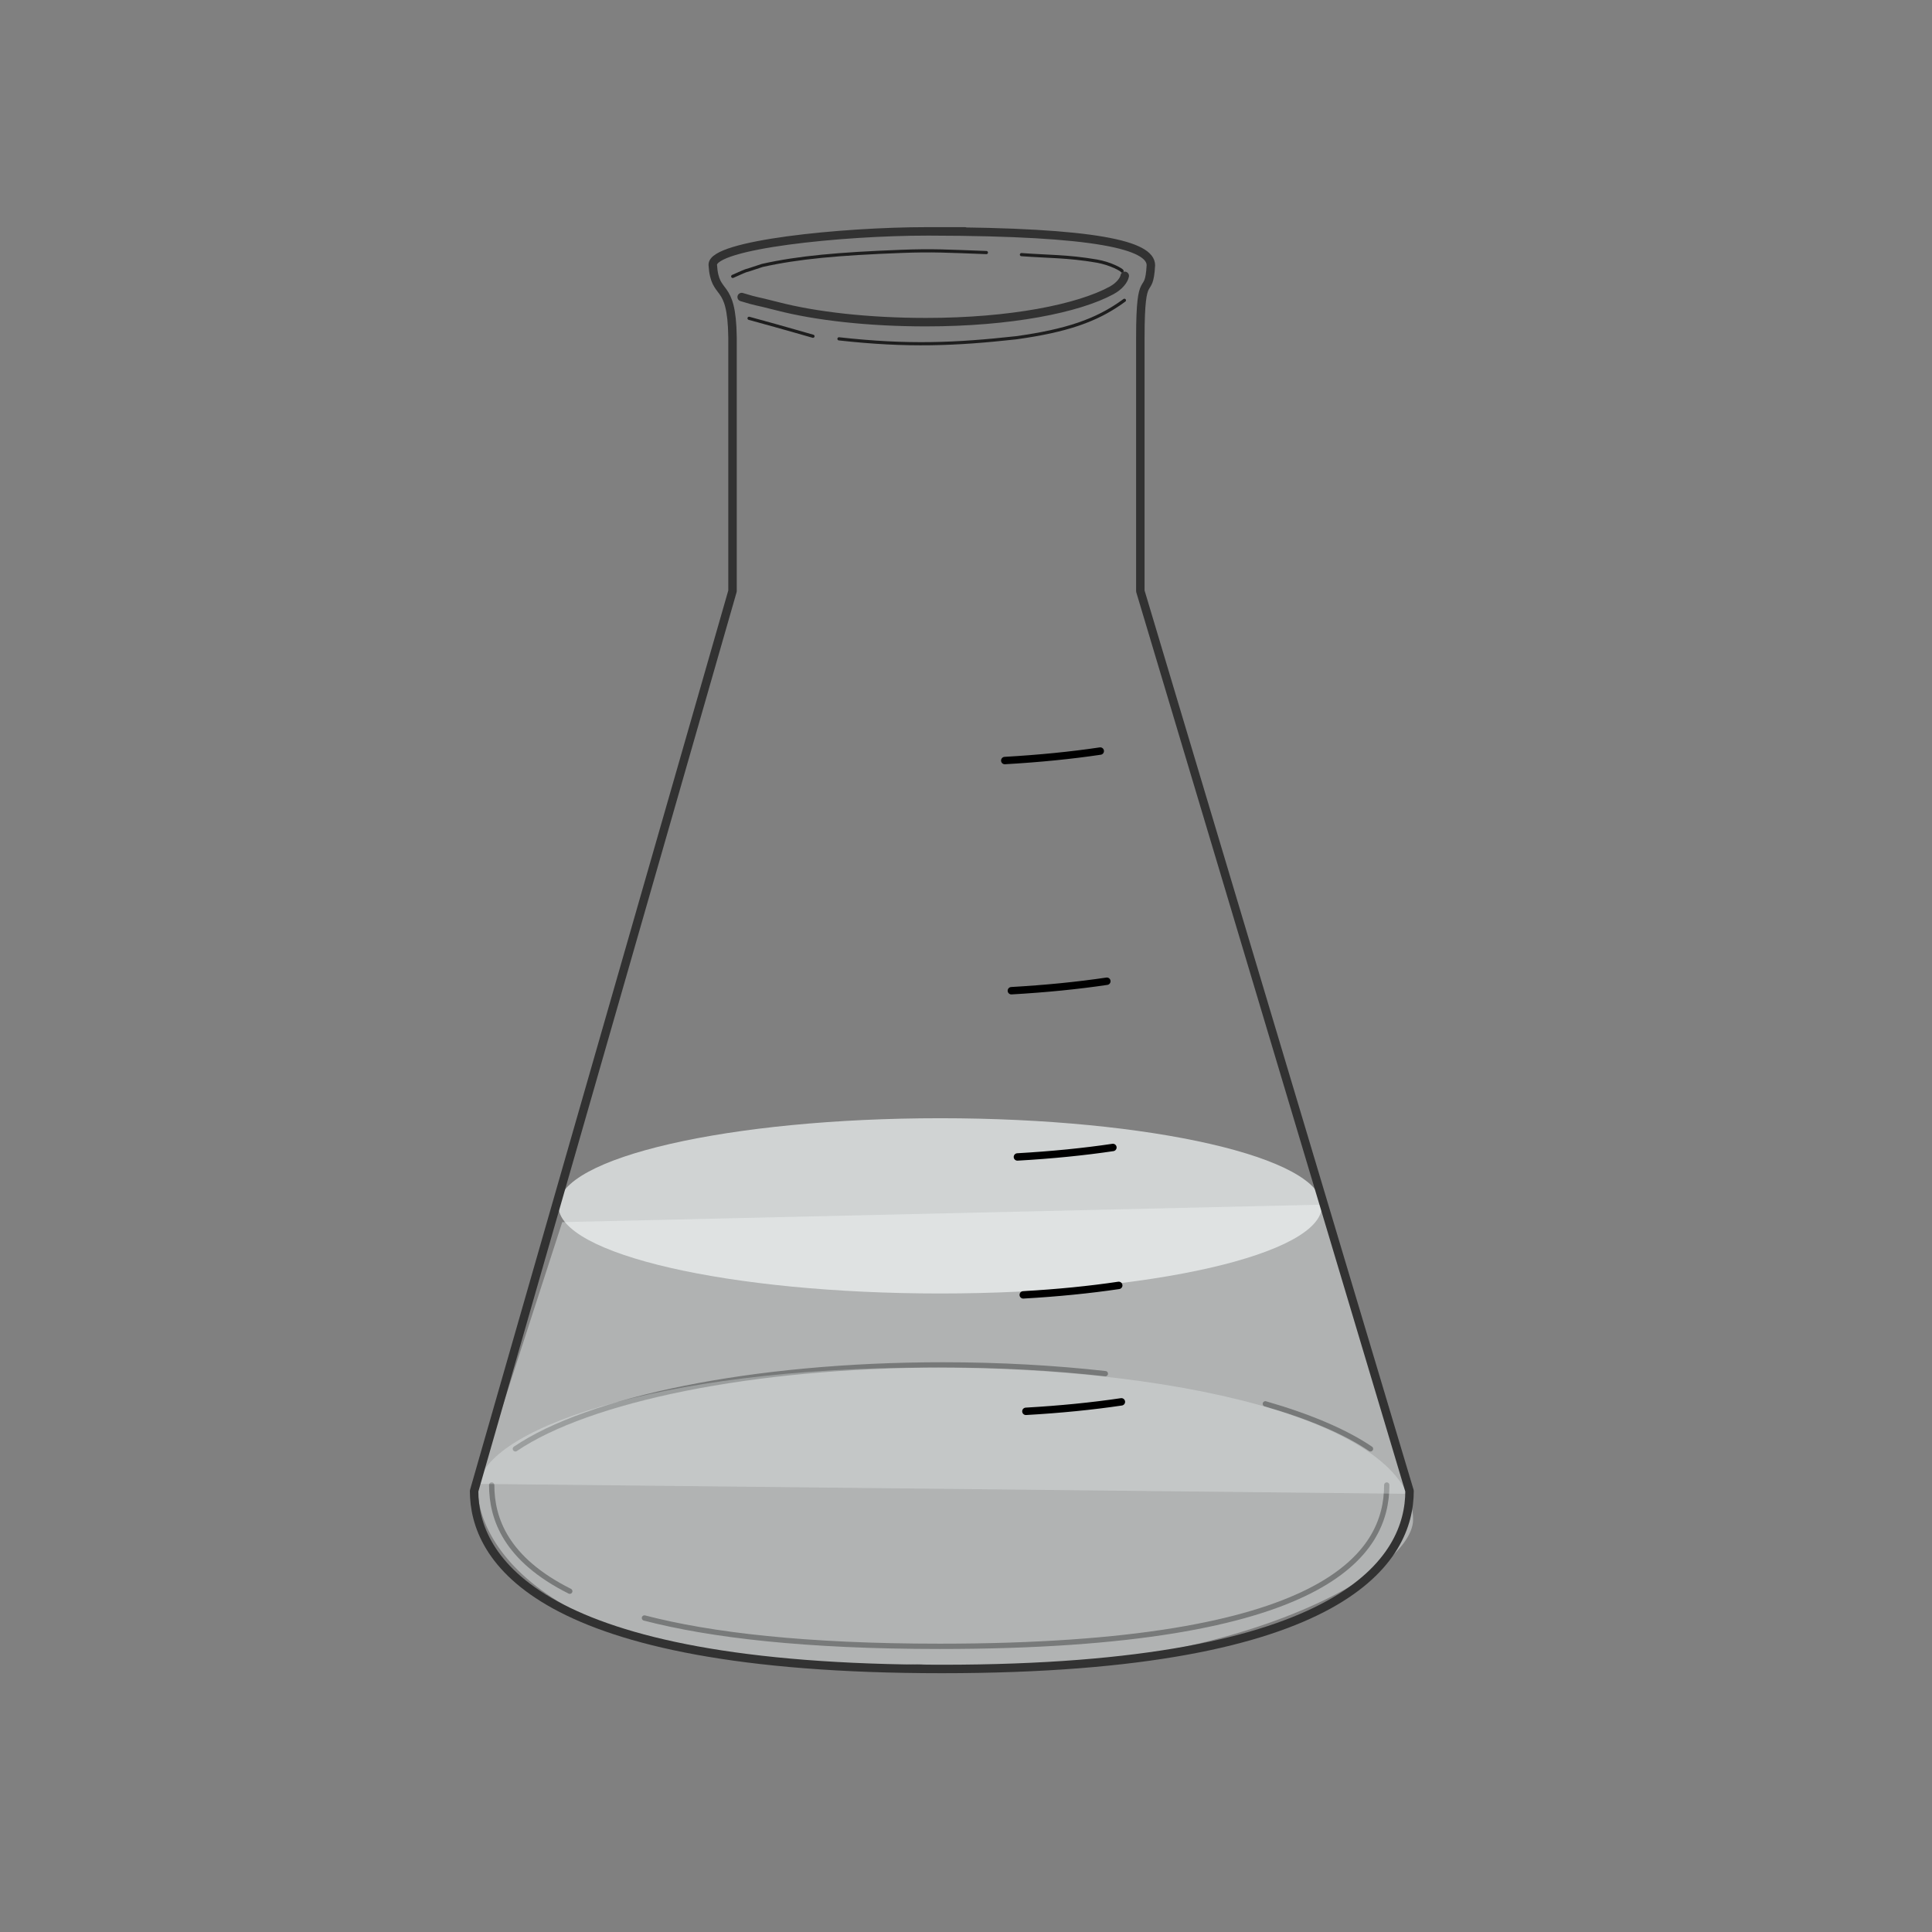 <?xml version="1.0" encoding="UTF-8" standalone="no"?>
<!-- Created with Inkscape (http://www.inkscape.org/) -->

<svg
   xmlns:dc="http://purl.org/dc/elements/1.1/"
   xmlns:cc="http://creativecommons.org/ns#"
   xmlns:rdf="http://www.w3.org/1999/02/22-rdf-syntax-ns#"
   xmlns:svg="http://www.w3.org/2000/svg"
   xmlns="http://www.w3.org/2000/svg"
   xmlns:sodipodi="http://sodipodi.sourceforge.net/DTD/sodipodi-0.dtd"
   xmlns:inkscape="http://www.inkscape.org/namespaces/inkscape"
   width="48px"
   height="48px"
   id="svg5120"
   version="1.1"
   inkscape:version="0.48.4 r9939"
   sodipodi:docname="3lCarboy.svg">
  <rect width="100%" height="100%" fill="#808080" stroke="none"/>
  <defs
     id="defs5122" />
  <sodipodi:namedview
     id="base"
     pagecolor="#ffffff"
     bordercolor="#666666"
     borderopacity="1.0"
     inkscape:pageopacity="0.0"
     inkscape:pageshadow="2"
     inkscape:zoom="1.75"
     inkscape:cx="31.424818"
     inkscape:cy="-34.757174"
     inkscape:current-layer="layer1"
     showgrid="true"
     inkscape:grid-bbox="true"
     inkscape:document-units="px"
     inkscape:window-width="1111"
     inkscape:window-height="644"
     inkscape:window-x="456"
     inkscape:window-y="112"
     inkscape:window-maximized="0" />
  <g
     id="layer1"
     inkscape:label="Layer 1"
     inkscape:groupmode="layer">
    <g
       id="g5431"
       transform="matrix(0.263,0,0,0.263,7.25,12.577)">
      <path
         inkscape:connector-curvature="0"
         d="m 68.925,-23.768 c 2.559,0.192 4.333,0.138 7.076,0.603 1.383,0.235 2.432,0.857 2.432,0.948"
         style="fill:none;stroke:#1e1e1e;stroke-width:0.3;stroke-linecap:round;stroke-linejoin:round;stroke-miterlimit:4;stroke-opacity:1;stroke-dasharray:none"
         id="path4968" />
      <path
         inkscape:connector-curvature="0"
         d="m 41.65,-21.711 c 1.991,-0.872 0.37,-0.206 2.791,-1.035 3.431,-0.768 7.205,-1.101 13.131,-1.329 2.943,-0.114 4.405,-0.024 8.043,0.113"
         style="fill:none;stroke:#1e1e1e;stroke-width:0.3;stroke-linecap:round;stroke-linejoin:round;stroke-miterlimit:4;stroke-opacity:1;stroke-dasharray:none"
         id="path4970" />
      <path
         transform="matrix(0.282,0,0,0.471,-41.131,-125.513)"
         d="m 490.929,406.804 c 0,9.707 -57.256,17.576 -127.884,17.576 -70.628,0 -127.884,-7.869 -127.884,-17.576 0,-9.707 57.256,-17.576 127.884,-17.576 70.628,0 127.884,7.869 127.884,17.576 z"
         sodipodi:ry="17.576473"
         sodipodi:rx="127.884"
         sodipodi:cy="406.80359"
         sodipodi:cx="363.0451"
         id="path6761-4"
         style="opacity:0.708;fill:#f1f5f5;fill-opacity:1;stroke:none"
         sodipodi:type="arc" />
      <path
         inkscape:connector-curvature="0"
         d="m 76.851,81.945 c -4.779,-0.535 -9.946,-0.829 -15.341,-0.829 -18.017,0 -33.514,3.258 -40.39,7.93"
         style="fill:none;stroke:#1e1e1e;stroke-width:0.5;stroke-linecap:round;stroke-linejoin:round;stroke-miterlimit:4;stroke-opacity:1;stroke-dasharray:none"
         id="path4972" />
      <path
         inkscape:connector-curvature="0"
         d="m 101.9,89.045 c -2.37,-1.61 -5.765,-3.052 -9.934,-4.251"
         style="fill:none;stroke:#1e1e1e;stroke-width:0.5;stroke-linecap:round;stroke-linejoin:round;stroke-miterlimit:4;stroke-opacity:1;stroke-dasharray:none"
         id="path4974" />
      <path
         id="path4982"
         style="fill:none;stroke:#1e1e1e;stroke-width:0.3;stroke-linecap:round;stroke-linejoin:round;stroke-miterlimit:4;stroke-opacity:1;stroke-dasharray:none"
         d="m 78.651,-19.452 c -2.629,1.942 -5.555,2.886 -10.226,3.539 -5.679,0.624 -10.218,0.829 -16.737,0.101"
         inkscape:connector-curvature="0" />
      <path
         id="path4984"
         style="fill:none;stroke:#1e1e1e;stroke-width:0.5;stroke-linecap:round;stroke-linejoin:round;stroke-miterlimit:4;stroke-opacity:1;stroke-dasharray:none"
         d="m 26.258,102.495 c -6.002,-3.006 -7.376,-6.816 -7.376,-10.032"
         inkscape:connector-curvature="0" />
      <path
         id="path4986"
         style="fill:none;stroke:#1e1e1e;stroke-width:0.5;stroke-linecap:round;stroke-linejoin:round;stroke-miterlimit:4;stroke-opacity:1;stroke-dasharray:none"
         d="m 103.436,92.463 c 0,6.431 -5.458,15.239 -42.227,15.239 -12.659,0 -21.607,-1.044 -27.898,-2.676"
         inkscape:connector-curvature="0" />
      <g
         style="opacity:0.708;fill:#f3f8f8;fill-opacity:0.585"
         id="g6783-4"
         transform="matrix(0.678,0,0,0.457,-15.107,112.782)">
        <path
           sodipodi:nodetypes="ccccc"
           inkscape:connector-curvature="0"
           id="rect6763-6"
           d="M 59.961,-98.803 165.53,-102.408 178.043,-42.634 48.142,-44.694 z"
           style="fill:#f3f8f8;stroke:none" />
        <path
           sodipodi:nodetypes="ccssc"
           inkscape:connector-curvature="0"
           id="path6761-9-0"
           d="m 490.929,400.67 c 0,9.707 -55.964,27.391 -127.884,23.71 -92.996,2.531 -114.326,-18.91 -114.326,-28.617 0,-9.707 46.28,-20.03 116.908,-20.03 70.628,0 125.302,9.914 125.302,24.937 z"
           style="fill:#f5f9f9;fill-opacity:0.585;stroke:none"
           transform="matrix(0.538,0,0,1.26,-85.607,-542.164)" />
      </g>
      <path
         id="path4988"
         style="fill:none;stroke:#323232;stroke-width:0.8;stroke-linecap:round;stroke-linejoin:round;stroke-miterlimit:4;stroke-opacity:1;stroke-dasharray:none"
         d="m 42.496,-19.759 c 1.722,0.521 0.936,0.239 3.422,0.879 3.58,0.922 8.525,1.492 13.988,1.492 8.012,0 14.409,-1.298 17.533,-2.998 0.754,-0.411 1.166,-0.97 1.247,-1.375"
         inkscape:connector-curvature="0" />
      <path
         inkscape:connector-curvature="0"
         d="m 68.545,61.472 c 3.253,-0.185 6.28,-0.488 9.021,-0.896"
         style="fill:none;stroke:#000000;stroke-width:0.7;stroke-linecap:round;stroke-linejoin:round;stroke-miterlimit:4;stroke-opacity:1;stroke-dasharray:none"
         id="path4992" />
      <path
         inkscape:connector-curvature="0"
         d="m 69.096,74.501 c 3.253,-0.185 6.28,-0.488 9.021,-0.896"
         style="fill:none;stroke:#000000;stroke-width:0.7;stroke-linecap:round;stroke-linejoin:round;stroke-miterlimit:4;stroke-opacity:1;stroke-dasharray:none"
         id="path4994" />
      <path
         inkscape:connector-curvature="0"
         d="m 69.346,85.502 c 3.253,-0.185 6.28,-0.488 9.021,-0.896"
         style="fill:none;stroke:#000000;stroke-width:0.7;stroke-linecap:round;stroke-linejoin:round;stroke-miterlimit:4;stroke-opacity:1;stroke-dasharray:none"
         id="path4996" />
      <path
         inkscape:connector-curvature="0"
         d="m 67.973,45.768 c 3.253,-0.185 6.28,-0.488 9.021,-0.896"
         style="fill:none;stroke:#000000;stroke-width:0.7;stroke-linecap:round;stroke-linejoin:round;stroke-miterlimit:4;stroke-opacity:1;stroke-dasharray:none"
         id="path4998" />
      <path
         inkscape:connector-curvature="0"
         d="m 67.35,24.025 c 3.253,-0.185 6.28,-0.488 9.021,-0.896"
         style="fill:none;stroke:#000000;stroke-width:0.7;stroke-linecap:round;stroke-linejoin:round;stroke-miterlimit:4;stroke-opacity:1;stroke-dasharray:none"
         id="path5000" />
      <path
         inkscape:connector-curvature="0"
         d="m 43.194,-17.751 c 3.699,1.006 5.659,1.596 6.039,1.694"
         style="fill:none;stroke:#1e1e1e;stroke-width:0.3;stroke-linecap:round;stroke-linejoin:round;stroke-miterlimit:4;stroke-opacity:1;stroke-dasharray:none"
         id="path5004" />
      <path
         id="path5008"
         style="fill:none;stroke:#323232;stroke-width:0.8;stroke-linecap:round;stroke-linejoin:round;stroke-miterlimit:4;stroke-opacity:1;stroke-dasharray:none"
         d="m 80.157,-15.964 0,23.981 25.43,85.01 c 0,6.282 -5.711,16.814 -44.183,16.814 -38.472,0 -44.183,-10.532 -44.183,-16.814 l 24.41,-85.01 0,-23.981 c -0.069,-5.509 -1.673,-3.612 -1.865,-6.841 -0.051,-1.915 12.246,-3.159 20.227,-3.158 7.981,8.2e-4 0.257,1.3e-4 0.384,2.8e-4 15.715,0.028 20.777,1.323 20.775,3.199 -0.177,3.302 -0.995,0.089 -0.995,6.8 z"
         inkscape:connector-curvature="0" />
    </g>
  </g>
</svg>
